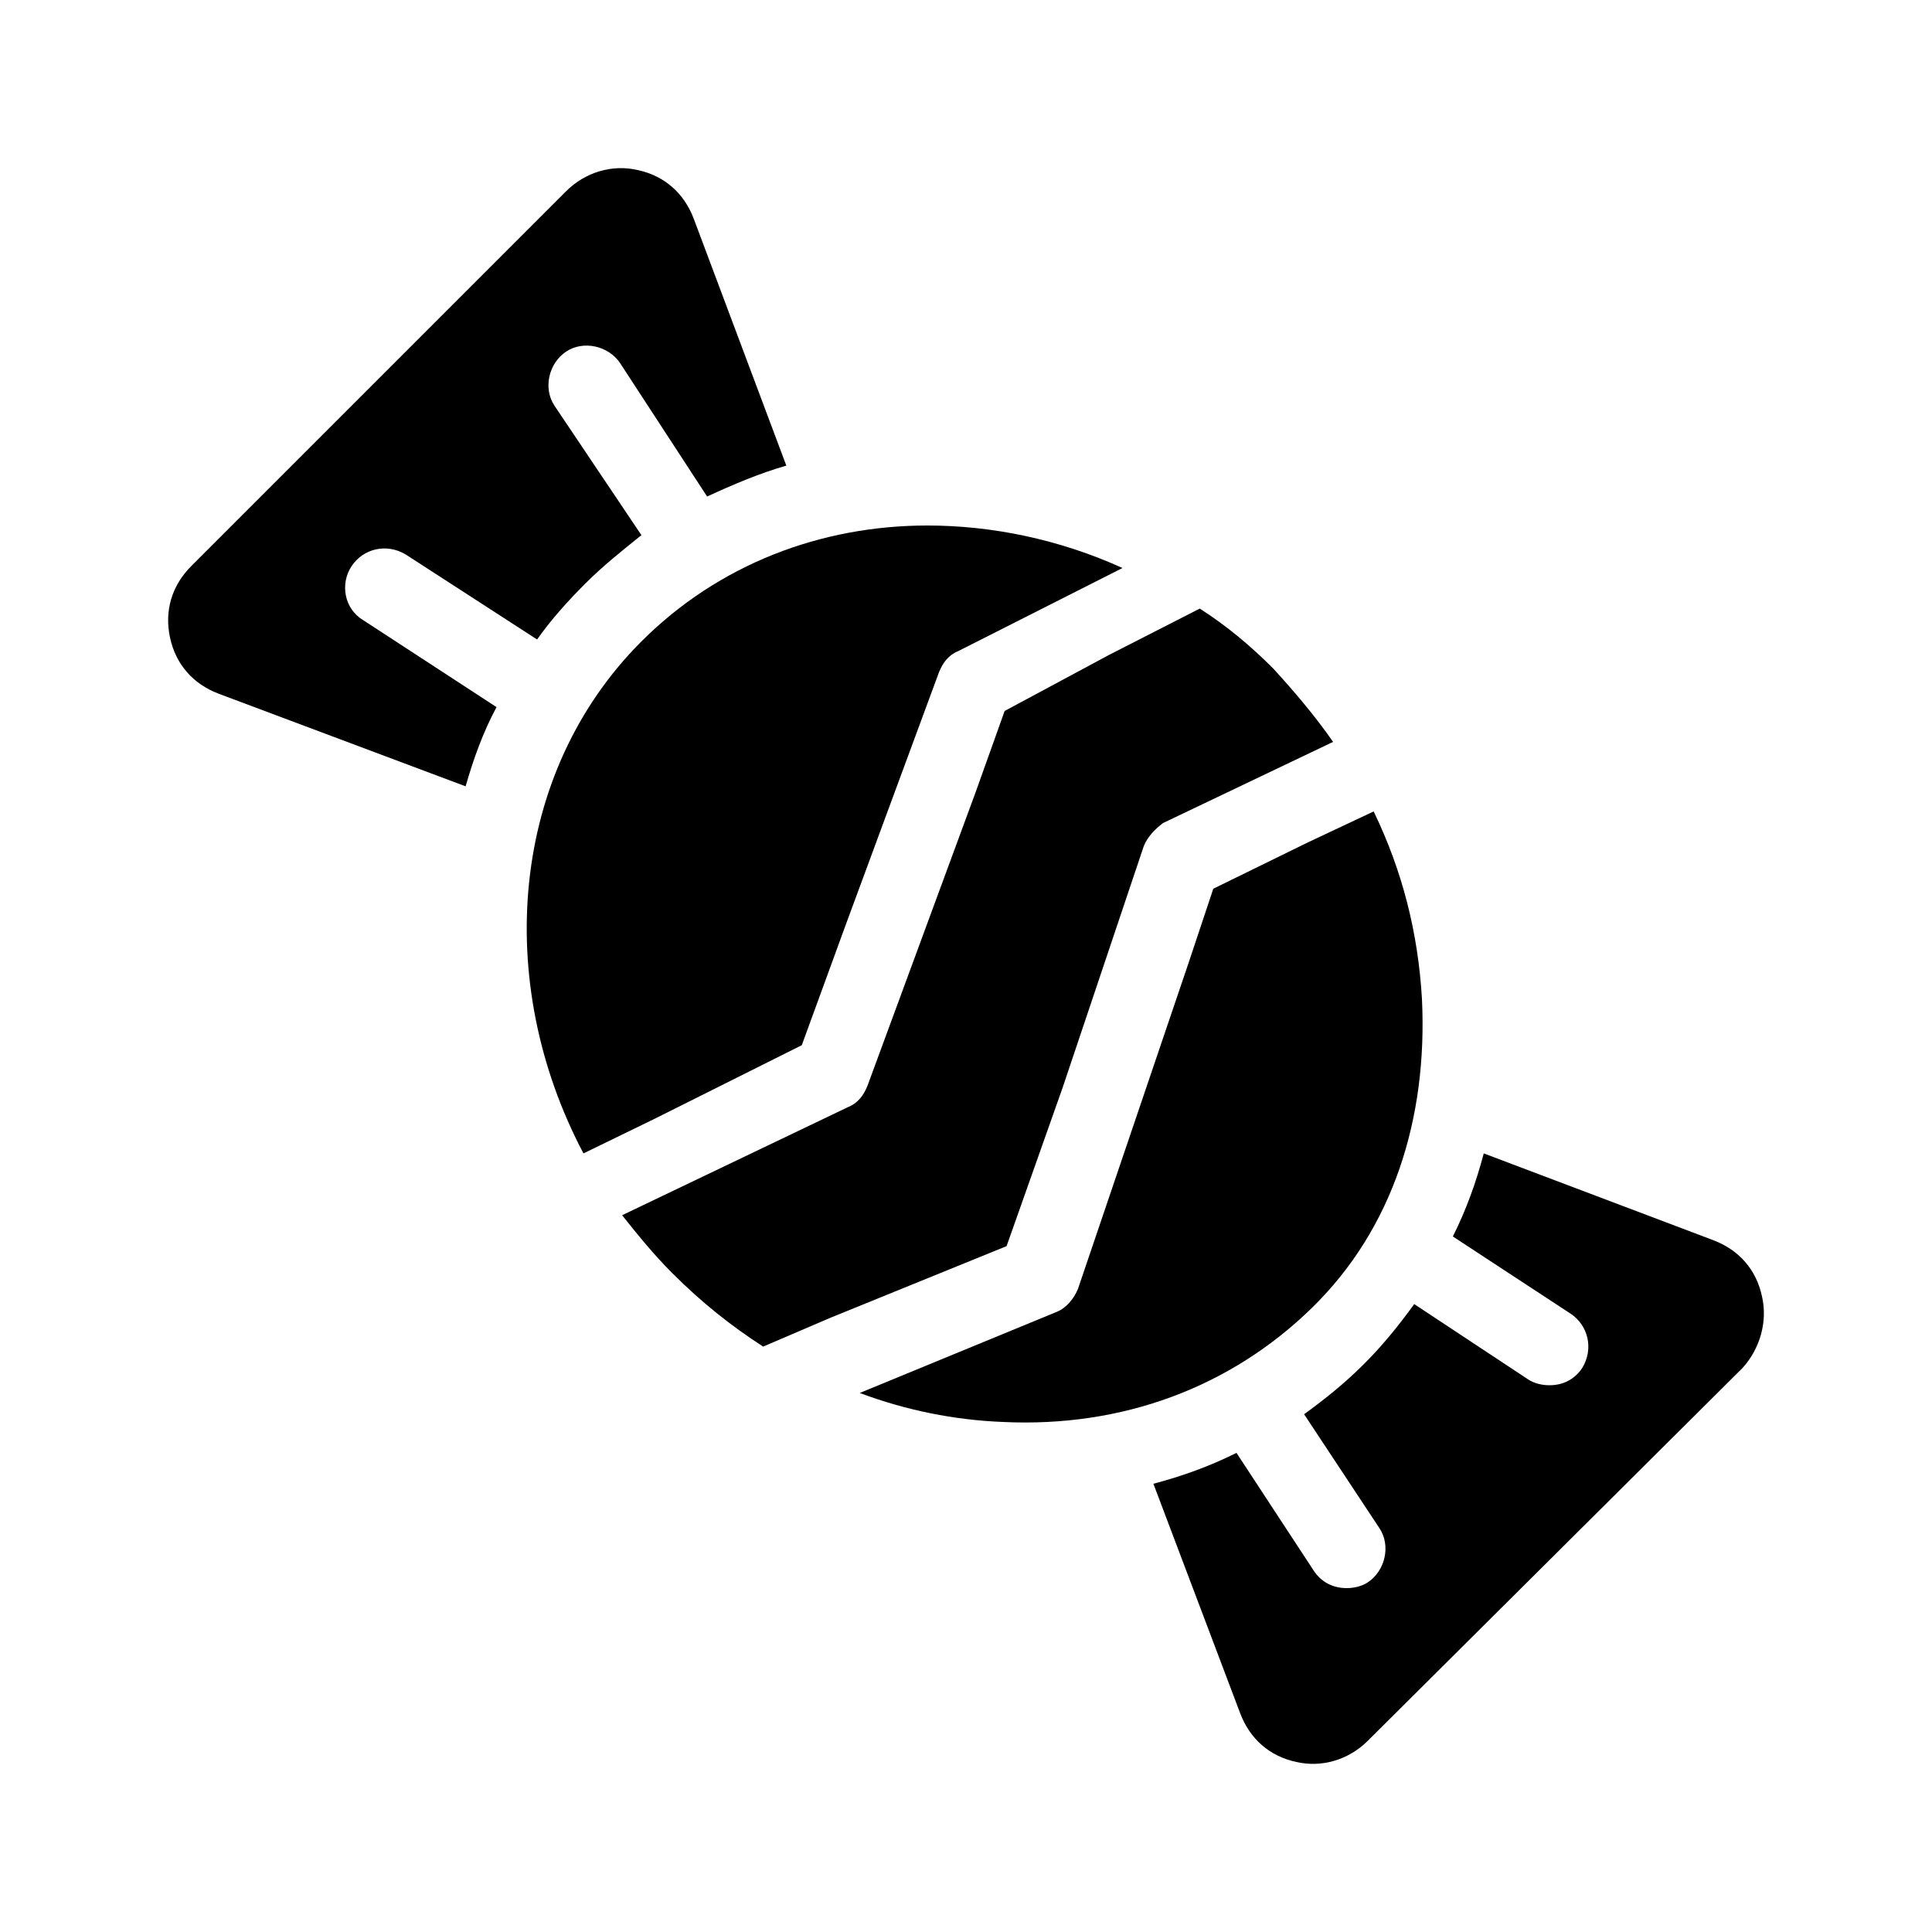<?xml version="1.0" encoding="utf-8"?>
<!-- Generator: Adobe Illustrator 21.0.2, SVG Export Plug-In . SVG Version: 6.00 Build 0)  -->
<svg version="1.1" id="Layer_1" xmlns="http://www.w3.org/2000/svg" xmlns:xlink="http://www.w3.org/1999/xlink" x="0px" y="0px"
	 viewBox="0 0 100 100" style="enable-background:new 0 0 100 100;" xml:space="preserve">
<g>
	<path d="M91.2,67.1c-0.3-1.4-1.2-2.4-2.5-2.9l-11.9-4.5c-0.4,1.5-0.9,2.9-1.6,4.3l6.1,4c0.9,0.6,1.2,1.8,0.6,2.8
		c-0.4,0.6-1,0.9-1.7,0.9c-0.4,0-0.8-0.1-1.1-0.3l-5.9-3.9c-0.8,1.1-1.6,2.1-2.6,3.1c-1,1-2,1.8-3.1,2.6l3.9,5.9
		c0.6,0.9,0.3,2.2-0.6,2.8c-0.3,0.2-0.7,0.3-1.1,0.3c-0.7,0-1.3-0.3-1.7-0.9l-4-6.1c-1.4,0.7-2.8,1.2-4.3,1.6l4.5,11.9
		c0.5,1.3,1.5,2.2,2.9,2.5c1.3,0.3,2.7-0.1,3.7-1.1l19.4-19.3C91.1,69.8,91.5,68.4,91.2,67.1z"/>
	<path d="M18.2,29.3c0.6-0.9,1.8-1.2,2.8-0.6l6.8,4.4c0.7-1,1.6-2,2.5-2.9c0.9-0.9,1.9-1.7,2.9-2.5L28.7,21
		c-0.6-0.9-0.3-2.2,0.6-2.8c0.9-0.6,2.2-0.3,2.8,0.6l4.5,6.9c1.3-0.6,2.7-1.2,4.1-1.6l-4.8-12.8c-0.5-1.3-1.5-2.2-2.9-2.5
		c-1.3-0.3-2.7,0.1-3.7,1.1L9.9,29.3c-1,1-1.4,2.3-1.1,3.7c0.3,1.4,1.2,2.4,2.5,2.9l12.8,4.8c0.4-1.4,0.9-2.8,1.6-4.1l-6.9-4.5
		C17.8,31.5,17.6,30.2,18.2,29.3z"/>
	<path d="M41.5,54.1l2.3-6.3l4.8-13c0.2-0.5,0.5-0.9,1-1.1l8.5-4.3c-3.3-1.5-6.8-2.2-10.1-2.2c-5.5,0-10.8,2-14.8,6
		c-6.8,6.8-7.7,17.6-3,26.5l3.7-1.8L41.5,54.1z"/>
	<path d="M55,56.3l4.2-12.5c0.2-0.5,0.6-0.9,1-1.2l8.8-4.2c-0.9-1.3-2-2.6-3.1-3.8c-1.2-1.2-2.4-2.2-3.8-3.1l-4.7,2.4L52,36.8
		L50.5,41l-5.6,15.2c-0.2,0.5-0.5,0.9-1,1.1l-11.7,5.6c0.8,1,1.6,2,2.6,3c1.5,1.5,3,2.7,4.7,3.8l3.5-1.5l9.1-3.7L55,56.3z"/>
	<path d="M73.6,51.7c-0.2-3.4-1-6.6-2.5-9.7l-3.4,1.6L62.8,46l-1.3,3.9l-5.7,16.8c-0.2,0.5-0.6,1-1.1,1.2l-10.2,4.2
		c2.4,0.9,4.9,1.4,7.4,1.5c6.2,0.3,11.8-1.8,16-5.9S73.9,57.9,73.6,51.7z"/>
</g>
</svg>
